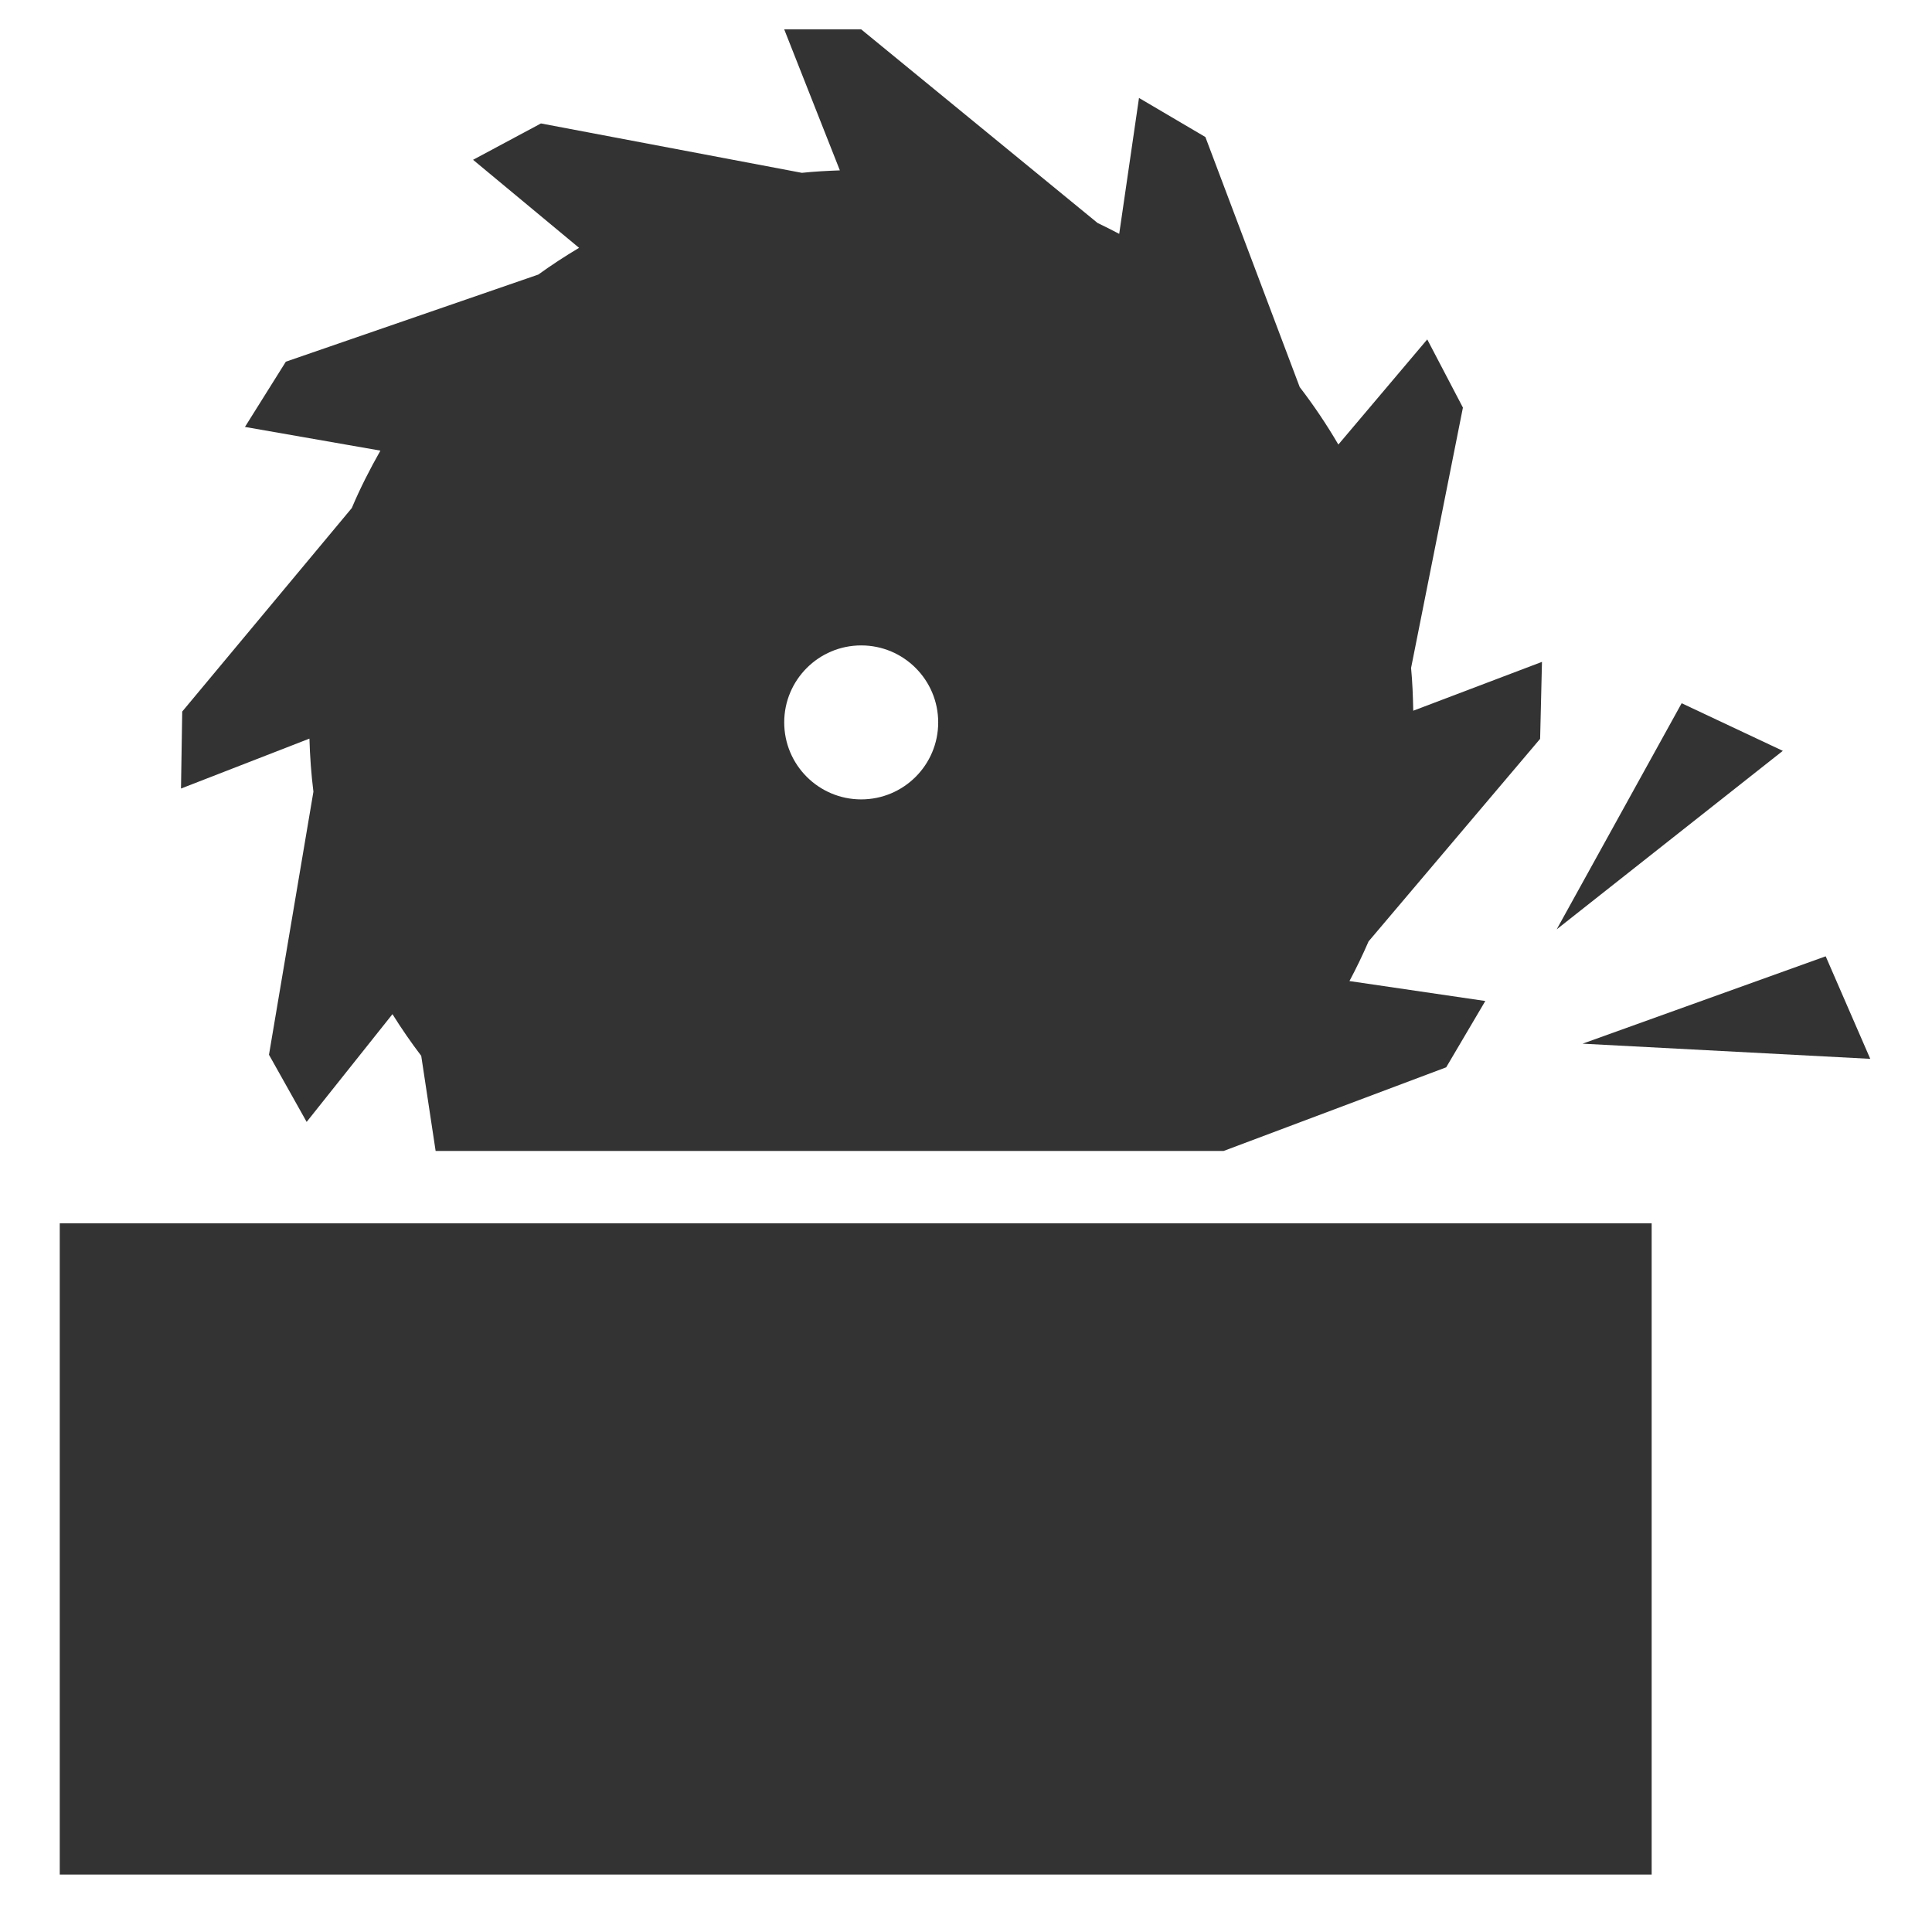 <?xml version="1.0" encoding="UTF-8" standalone="no"?>
<svg
   xmlns:dc="http://purl.org/dc/elements/1.1/"
   xmlns:cc="http://creativecommons.org/ns#"
   xmlns:rdf="http://www.w3.org/1999/02/22-rdf-syntax-ns#"
   xmlns:svg="http://www.w3.org/2000/svg"
   xmlns="http://www.w3.org/2000/svg"
   xmlns:sodipodi="http://sodipodi.sourceforge.net/DTD/sodipodi-0.dtd"
   xmlns:inkscape="http://www.inkscape.org/namespaces/inkscape"
   viewBox="0 0 24 24"
   version="1.1"
   id="svg4"
   sodipodi:docname="system-run.svg"
   inkscape:version="0.92.3 (2405546, 2018-03-11)"
   width="24"
   height="24"
   style="fill:#000000">
  <defs
     id="defs8" />
  <sodipodi:namedview
     pagecolor="#ffffff"
     bordercolor="#666666"
     borderopacity="1"
     objecttolerance="10"
     gridtolerance="10"
     guidetolerance="10"
     inkscape:pageopacity="0"
     inkscape:pageshadow="2"
     inkscape:window-width="1366"
     inkscape:window-height="717"
     id="namedview6"
     showgrid="false"
     inkscape:zoom="20.625"
     inkscape:cx="2.5212121"
     inkscape:cy="12"
     inkscape:window-x="0"
     inkscape:window-y="25"
     inkscape:window-maximized="1"
     inkscape:current-layer="svg4" />
  <g
     transform="matrix(0.047,0,0,0.047,0.527,0.365)"
     id="g11"
     style="fill:#333333">
    <g
       id="iconos_52_"
       style="fill:#333333">
      <path
         inkscape:connector-curvature="0"
         d="m 289.83,18.121 -5.23,35.926 c -1.864,-0.985 -3.806,-1.97 -5.718,-2.878 L 216.409,0 H 196.06 l 14.707,37.265 c -3.366,0.125 -6.732,0.296 -10.041,0.65 l -68.965,-13.053 -17.939,9.61 28.018,23.266 c -3.701,2.209 -7.296,4.552 -10.777,7.067 l -66.727,23.027 -10.806,17.241 35.802,6.263 c -2.783,4.906 -5.355,9.936 -7.564,15.176 L 36.95,180.301 36.625,200.65 70.572,187.454 c 0.134,4.733 0.478,9.419 1.052,14.028 l -11.744,69.529 9.955,17.748 22.682,-28.478 c 2.372,3.797 4.906,7.469 7.603,11.017 l 3.806,25.14 h 123.863 42.075 42.333 l 58.828,-22.108 10.337,-17.528 -35.907,-5.269 c 1.817,-3.414 3.5,-6.904 5.05,-10.48 l 45.345,-53.541 0.488,-20.339 -34.023,12.909 c -0.077,-3.796 -0.211,-7.583 -0.574,-11.303 l 13.703,-68.812 -9.429,-18.025 -23.495,27.789 c -3.089,-5.297 -6.502,-10.356 -10.213,-15.194 L 307.378,28.45 Z m -73.421,185.398 c -11.235,0 -20.349,-9.113 -20.349,-20.349 0,-11.236 9.113,-20.349 20.349,-20.349 11.236,0 20.35,9.113 20.35,20.349 -10e-4,11.236 -9.114,20.349 -20.35,20.349 z"
         id="path2-3"
         style="fill:#333333" />
      <polygon
         points="4.581,487.688 425.331,487.688 425.331,315.562 288.883,315.562 277.705,315.562 205.039,315.562 154.721,315.562 144.709,315.562 106.823,315.562 4.581,315.562 "
         id="polygon4"
         style="fill:#333333" />
      <polygon
         points="459.995,190.686 433.258,178.102 400.229,237.867 "
         id="polygon6"
         style="fill:#333333" />
      <polygon
         points="407.066,268.085 483.107,272.092 471.327,244.991 "
         id="polygon8"
         style="fill:#333333" />
    </g>
  </g>
</svg>
